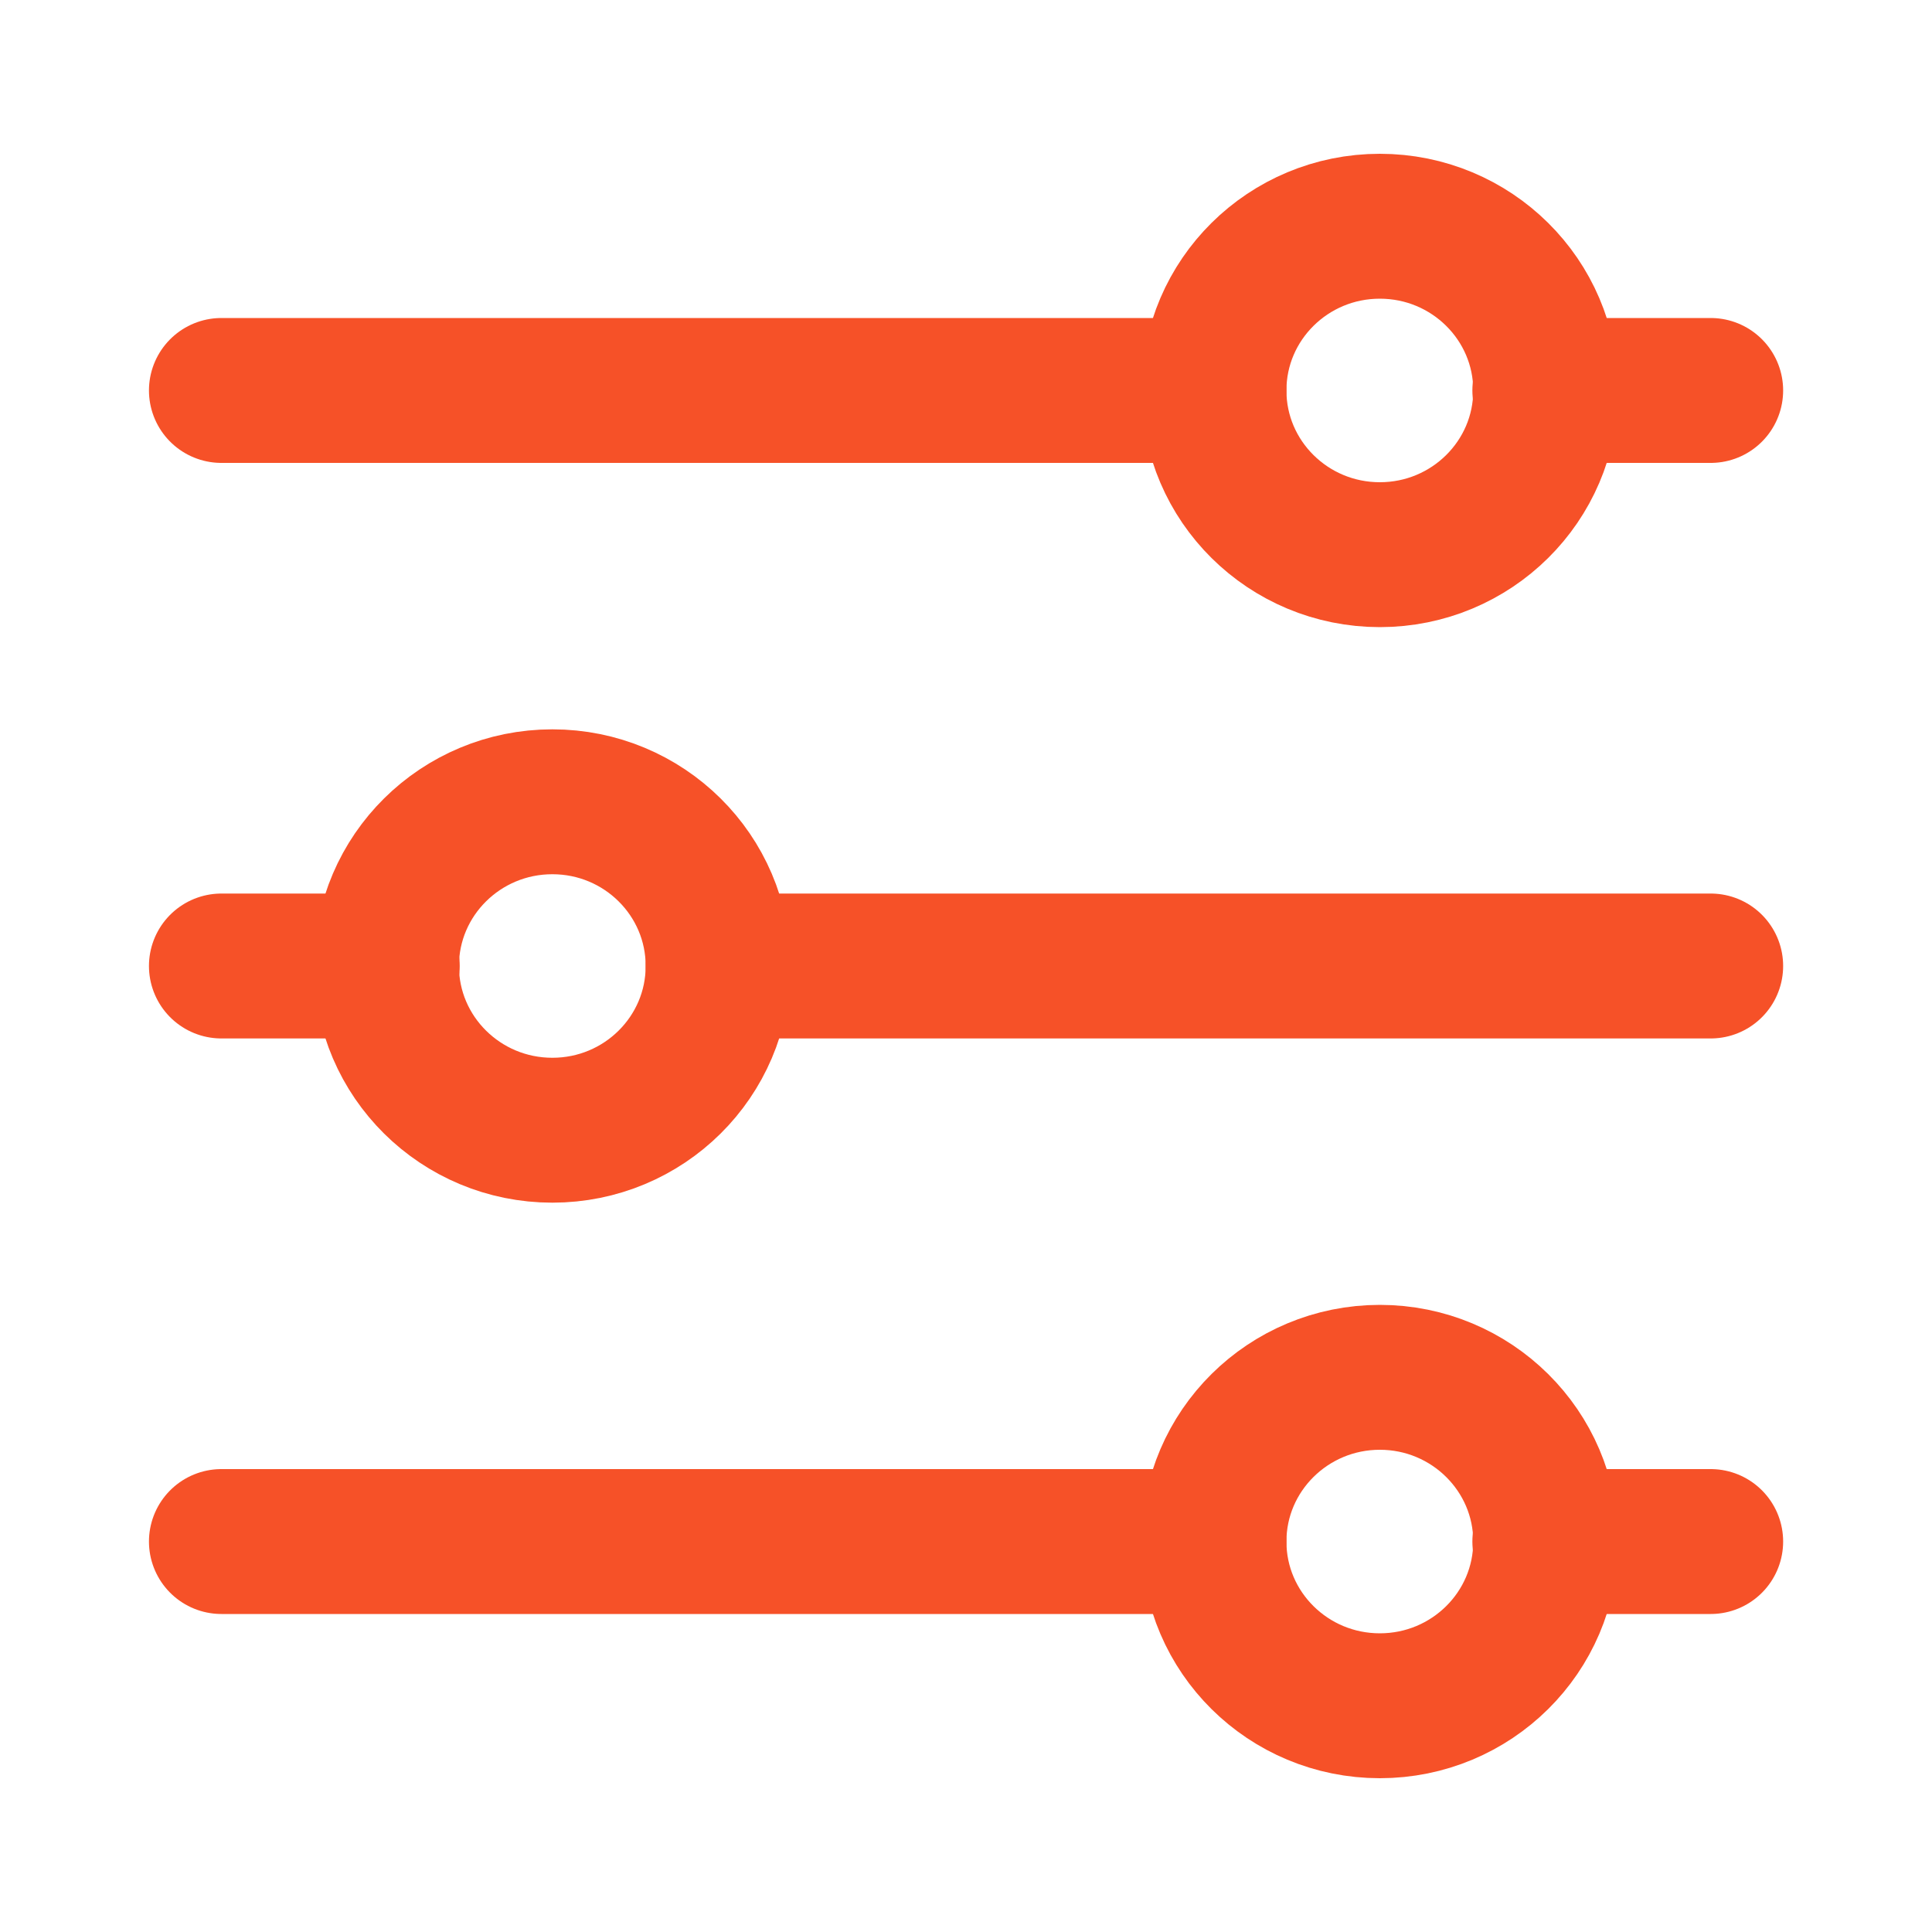<svg width="20" height="20" viewBox="0 0 20 20" fill="none" xmlns="http://www.w3.org/2000/svg">
<path d="M15.992 4.042H17.709" stroke="#F65128" stroke-width="1.5" stroke-linecap="round" stroke-linejoin="round"/>
<path d="M2.292 4.042H12.567" stroke="#F65128" stroke-width="1.5" stroke-linecap="round" stroke-linejoin="round"/>
<path d="M14.284 5.742C15.232 5.742 16.001 4.981 16.001 4.042C16.001 3.103 15.232 2.342 14.284 2.342C13.336 2.342 12.567 3.103 12.567 4.042C12.567 4.981 13.336 5.742 14.284 5.742Z" stroke="#F65128" stroke-width="1.5" stroke-linecap="round" stroke-linejoin="round"/>
<path d="M15.992 15.958H17.709" stroke="#F65128" stroke-width="1.5" stroke-linecap="round" stroke-linejoin="round"/>
<path d="M2.292 15.958H12.567" stroke="#F65128" stroke-width="1.5" stroke-linecap="round" stroke-linejoin="round"/>
<path d="M14.284 17.658C15.232 17.658 16.001 16.897 16.001 15.958C16.001 15.02 15.232 14.258 14.284 14.258C13.336 14.258 12.567 15.02 12.567 15.958C12.567 16.897 13.336 17.658 14.284 17.658Z" stroke="#F65128" stroke-width="1.5" stroke-linecap="round" stroke-linejoin="round"/>
<path d="M7.434 10H17.709" stroke="#F65128" stroke-width="1.5" stroke-linecap="round" stroke-linejoin="round"/>
<path d="M2.292 10H4.009" stroke="#F65128" stroke-width="1.5" stroke-linecap="round" stroke-linejoin="round"/>
<path d="M5.718 11.7C6.666 11.7 7.434 10.939 7.434 10C7.434 9.061 6.666 8.3 5.718 8.3C4.77 8.3 4.001 9.061 4.001 10C4.001 10.939 4.77 11.7 5.718 11.7Z" stroke="#F65128" stroke-width="1.5" stroke-linecap="round" stroke-linejoin="round"/>
</svg>

